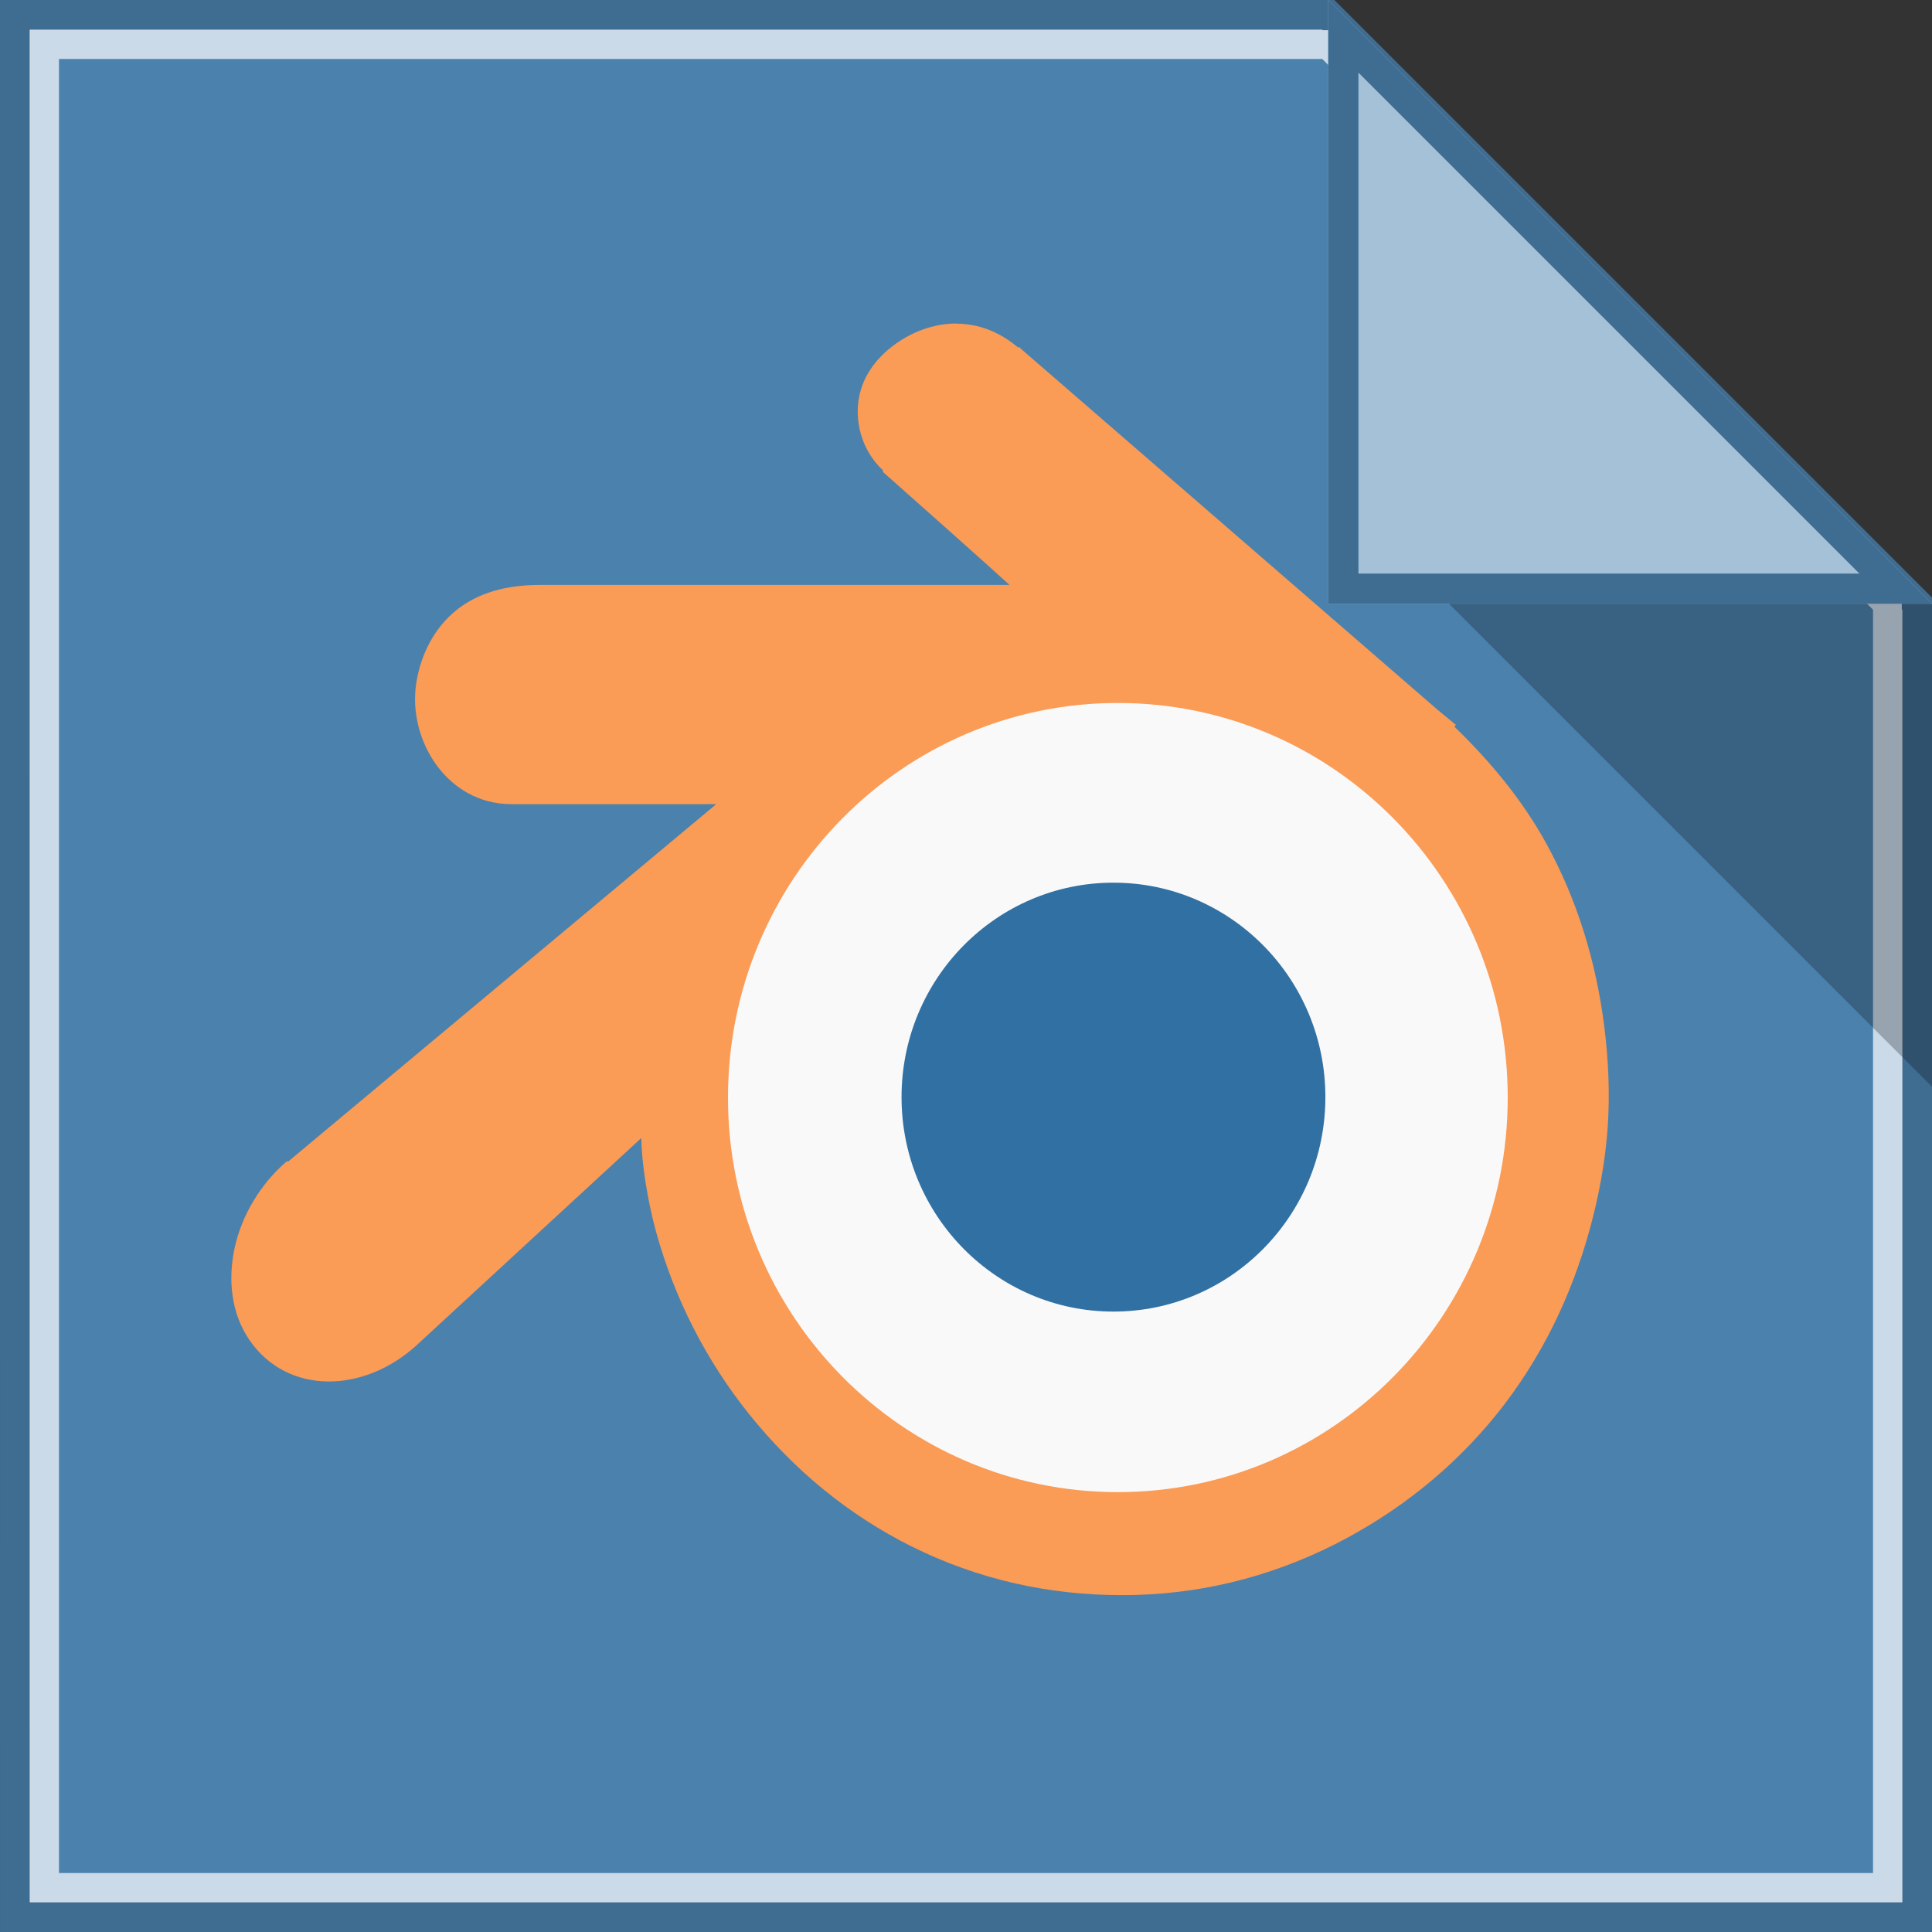 <?xml version="1.0" encoding="UTF-8" standalone="no"?>
<!-- Created with Inkscape (http://www.inkscape.org/) -->

<svg
   xmlns:dc="http://purl.org/dc/elements/1.1/"
   xmlns:cc="http://creativecommons.org/ns#"
   xmlns:rdf="http://www.w3.org/1999/02/22-rdf-syntax-ns#"
   xmlns:svg="http://www.w3.org/2000/svg"
   xmlns="http://www.w3.org/2000/svg"
   xmlns:xlink="http://www.w3.org/1999/xlink"
   xmlns:sodipodi="http://sodipodi.sourceforge.net/DTD/sodipodi-0.dtd"
   xmlns:inkscape="http://www.inkscape.org/namespaces/inkscape"
   width="64"
   height="64"
   id="svg2"
   version="1.1"
   inkscape:version="0.48.4 r9939"
   sodipodi:docname="blender.svg">
  <rect width="100%" height="100%" fill="#333333" stroke="none"/>
  <defs
     id="defs4">
    <inkscape:perspective
       sodipodi:type="inkscape:persp3d"
       inkscape:vp_x="-7.7001276 : 37.974237 : 1"
       inkscape:vp_y="0 : 1000 : 0"
       inkscape:vp_z="30.411512 : 39.036324 : 1"
       inkscape:persp3d-origin="32 : 21.333333 : 1"
       id="perspective3852" />
    <linearGradient
       gradientTransform="matrix(0.058,0,0,0.053,-1.575,-1.417)"
       xlink:href="#linearGradient4038"
       id="linearGradient4950"
       y1="212"
       y2="100"
       gradientUnits="userSpaceOnUse"
       x2="0" />
    <linearGradient
       id="linearGradient4038">
      <stop
         offset="0"
         style="stop-color:#ff8900"
         id="stop12" />
      <stop
         offset="1"
         style="stop-color:#ffa53d"
         id="stop14" />
    </linearGradient>
    <linearGradient
       gradientTransform="matrix(1.105,0,0,1.105,-134.283,-295.771)"
       xlink:href="#linearGradient4460"
       id="linearGradient3012"
       y1="279.096"
       y2="268.33"
       gradientUnits="userSpaceOnUse"
       x2="0" />
    <linearGradient
       id="linearGradient4460">
      <stop
         offset="0"
         style="stop-color:#3e74a0"
         id="stop9" />
      <stop
         offset="1"
         style="stop-color:#5b91bf"
         id="stop11" />
    </linearGradient>
    <linearGradient
       gradientTransform="matrix(3.543,0,0,3.543,-52.47,1002.101)"
       xlink:href="#linearGradient3863"
       id="linearGradient3869"
       y1="10.169"
       x1="7.823"
       y2="3.028"
       x2="7.771"
       gradientUnits="userSpaceOnUse" />
    <linearGradient
       id="linearGradient3863">
      <stop
         offset="0"
         style="stop-color:#f7853a"
         id="stop14-2" />
      <stop
         id="stop3865"
         style="stop-color:#fa9b56;stop-opacity:1;"
         offset="0.5" />
      <stop
         offset="1"
         style="stop-color:#fdb273"
         id="stop16" />
    </linearGradient>
    <linearGradient
       gradientTransform="matrix(1.105,0,0,1.105,-134.283,-295.771)"
       xlink:href="#linearGradient4460-9"
       id="linearGradient3012-7"
       y1="279.096"
       y2="268.33"
       gradientUnits="userSpaceOnUse"
       x2="0" />
    <linearGradient
       id="linearGradient4460-9">
      <stop
         offset="0"
         style="stop-color:#3e74a0"
         id="stop9-6" />
      <stop
         offset="1"
         style="stop-color:#5b91bf"
         id="stop11-6" />
    </linearGradient>
  </defs>
  <sodipodi:namedview
     id="base"
     pagecolor="#ffffff"
     bordercolor="#666666"
     borderopacity="1.0"
     inkscape:pageopacity="0.0"
     inkscape:pageshadow="2"
     inkscape:zoom="8.1485433"
     inkscape:cx="7.8717787"
     inkscape:cy="31.10842"
     inkscape:document-units="px"
     inkscape:current-layer="layer1"
     showgrid="false"
     inkscape:window-width="1366"
     inkscape:window-height="744"
     inkscape:window-x="0"
     inkscape:window-y="24"
     inkscape:window-maximized="1">
    <inkscape:grid
       type="xygrid"
       id="grid3811"
       empspacing="1"
       visible="true"
       enabled="true"
       snapvisiblegridlinesonly="true" />
  </sodipodi:namedview>
  <g
     inkscape:label="Calque 1"
     inkscape:groupmode="layer"
     id="layer1"
     transform="translate(0,-988.362)">
    <path
       style="fill:#f0f0f0;fill-opacity:1;stroke:#3f6c91;stroke-width:0.985;stroke-opacity:1"
       d="m 0.492,988.854 43.508,0 19.508,19.508 0,43.508 -63.015,0 z"
       id="rect3813"
       inkscape:connector-curvature="0"
       sodipodi:nodetypes="cccccc" />
    <path
       style="fill:#4b81ad;fill-opacity:1;stroke:#cadae8;stroke-width:0.954;stroke-miterlimit:4;stroke-opacity:1"
       d="m 1.477,989.839 42.523,0 18.523,18.523 0,42.523 -61.046,0 z"
       id="rect3813-9"
       inkscape:connector-curvature="0"
       sodipodi:nodetypes="cccccc" />
    <g
       id="g3991">
      <path
         inkscape:connector-curvature="0"
         id="path3106"
         d="m 44,988.362 0,20 20,0 z"
         style="fill:#a4c1d8;fill-opacity:1;stroke:none" />
      <path
         id="path3106-4"
         transform="translate(0,988.362)"
         d="M 44 0 L 44 20 L 64 20 L 44 0 z M 45 2.406 L 61.594 19 L 45 19 L 45 2.406 z "
         style="font-size:medium;font-style:normal;font-variant:normal;font-weight:normal;font-stretch:normal;text-indent:0;text-align:start;text-decoration:none;line-height:normal;letter-spacing:normal;word-spacing:normal;text-transform:none;direction:ltr;block-progression:tb;writing-mode:lr-tb;text-anchor:start;baseline-shift:baseline;color:#000000;fill:#3f6c91;fill-opacity:1;fill-rule:nonzero;stroke:none;stroke-width:2;marker:none;visibility:visible;display:inline;overflow:visible;enable-background:accumulate;font-family:Sans;-inkscape-font-specification:Sans" />
    </g>
    <path
       style="fill:#000000;stroke:none;fill-opacity:0.251"
       d="m 64,1008.362 0,16 -16,-16 z"
       id="path3001"
       inkscape:connector-curvature="0"
       sodipodi:nodetypes="cccc" />
    <g
       id="g3071"
       transform="matrix(1.755,0,0,1.755,80.444,-780.668)">
      <path
         id="path24"
         d="m -16.829,1029.007 a 8,8 0 1 1 -16,0 8,8 0 1 1 16,0 z"
         style="fill:#f9f9f9"
         inkscape:connector-curvature="0" />
      <path
         id="path26"
         d="m -27.788,1014.101 c -0.429,0 -0.865,0.16 -1.227,0.446 -0.363,0.286 -0.599,0.666 -0.629,1.114 -0.03,0.448 0.138,0.899 0.472,1.21 l 0,0.031 c 0.784,0.698 1.6,1.417 2.39,2.133 l -8.869,0 c -0.63,0 -1.164,0.148 -1.573,0.477 -0.408,0.329 -0.668,0.821 -0.755,1.369 -0.17,1.073 0.576,2.292 1.793,2.292 l 3.868,0 -8.083,6.748 c 8.13e-4,0 -0.007,-0.017 -0.031,0 -0.494,0.427 -0.843,1.019 -0.975,1.623 -0.132,0.604 -0.068,1.244 0.283,1.751 0.714,1.031 2.147,1.004 3.145,0.096 l 4.246,-3.915 c 0.007,0.457 0.113,1.169 0.283,1.783 0.349,1.253 0.943,2.42 1.761,3.438 0.839,1.044 1.863,1.889 3.051,2.483 1.25,0.624 2.594,0.926 3.994,0.923 1.4,0 2.745,-0.327 3.994,-0.955 1.187,-0.599 2.244,-1.436 3.082,-2.483 0.816,-1.022 1.381,-2.184 1.73,-3.438 0.176,-0.634 0.3,-1.295 0.346,-1.942 0.044,-0.636 0.017,-1.274 -0.063,-1.91 -0.156,-1.241 -0.517,-2.411 -1.101,-3.47 -0.458,-0.831 -1.066,-1.553 -1.73,-2.196 l 0.031,-0.031 -0.346,-0.286 -7.863,-6.812 c 5.16e-4,4e-4 -0.029,-0.029 -0.031,-0.031 -0.004,0 -0.027,0 -0.031,0 -0.341,-0.289 -0.74,-0.446 -1.164,-0.446 z m 3.051,7.162 c 4.064,0 7.359,3.335 7.359,7.448 0,4.114 -3.295,7.448 -7.359,7.448 -4.064,0 -7.359,-3.335 -7.359,-7.448 0,-4.114 3.295,-7.448 7.359,-7.448 z"
         style="line-height:normal;color:#000000;fill:#fa9b56;fill-rule:evenodd;fill-opacity:1"
         inkscape:connector-curvature="0" />
      <path
         id="path28"
         d="m -20.82,1028.703 c 0,2.236 -1.791,4.048 -4,4.048 -2.209,0 -4,-1.812 -4,-4.048 0,-2.236 1.791,-4.048 4,-4.048 2.209,0 4,1.812 4,4.048 z"
         style="fill:#3170a3"
         inkscape:connector-curvature="0" />
    </g>
  </g>
</svg>
